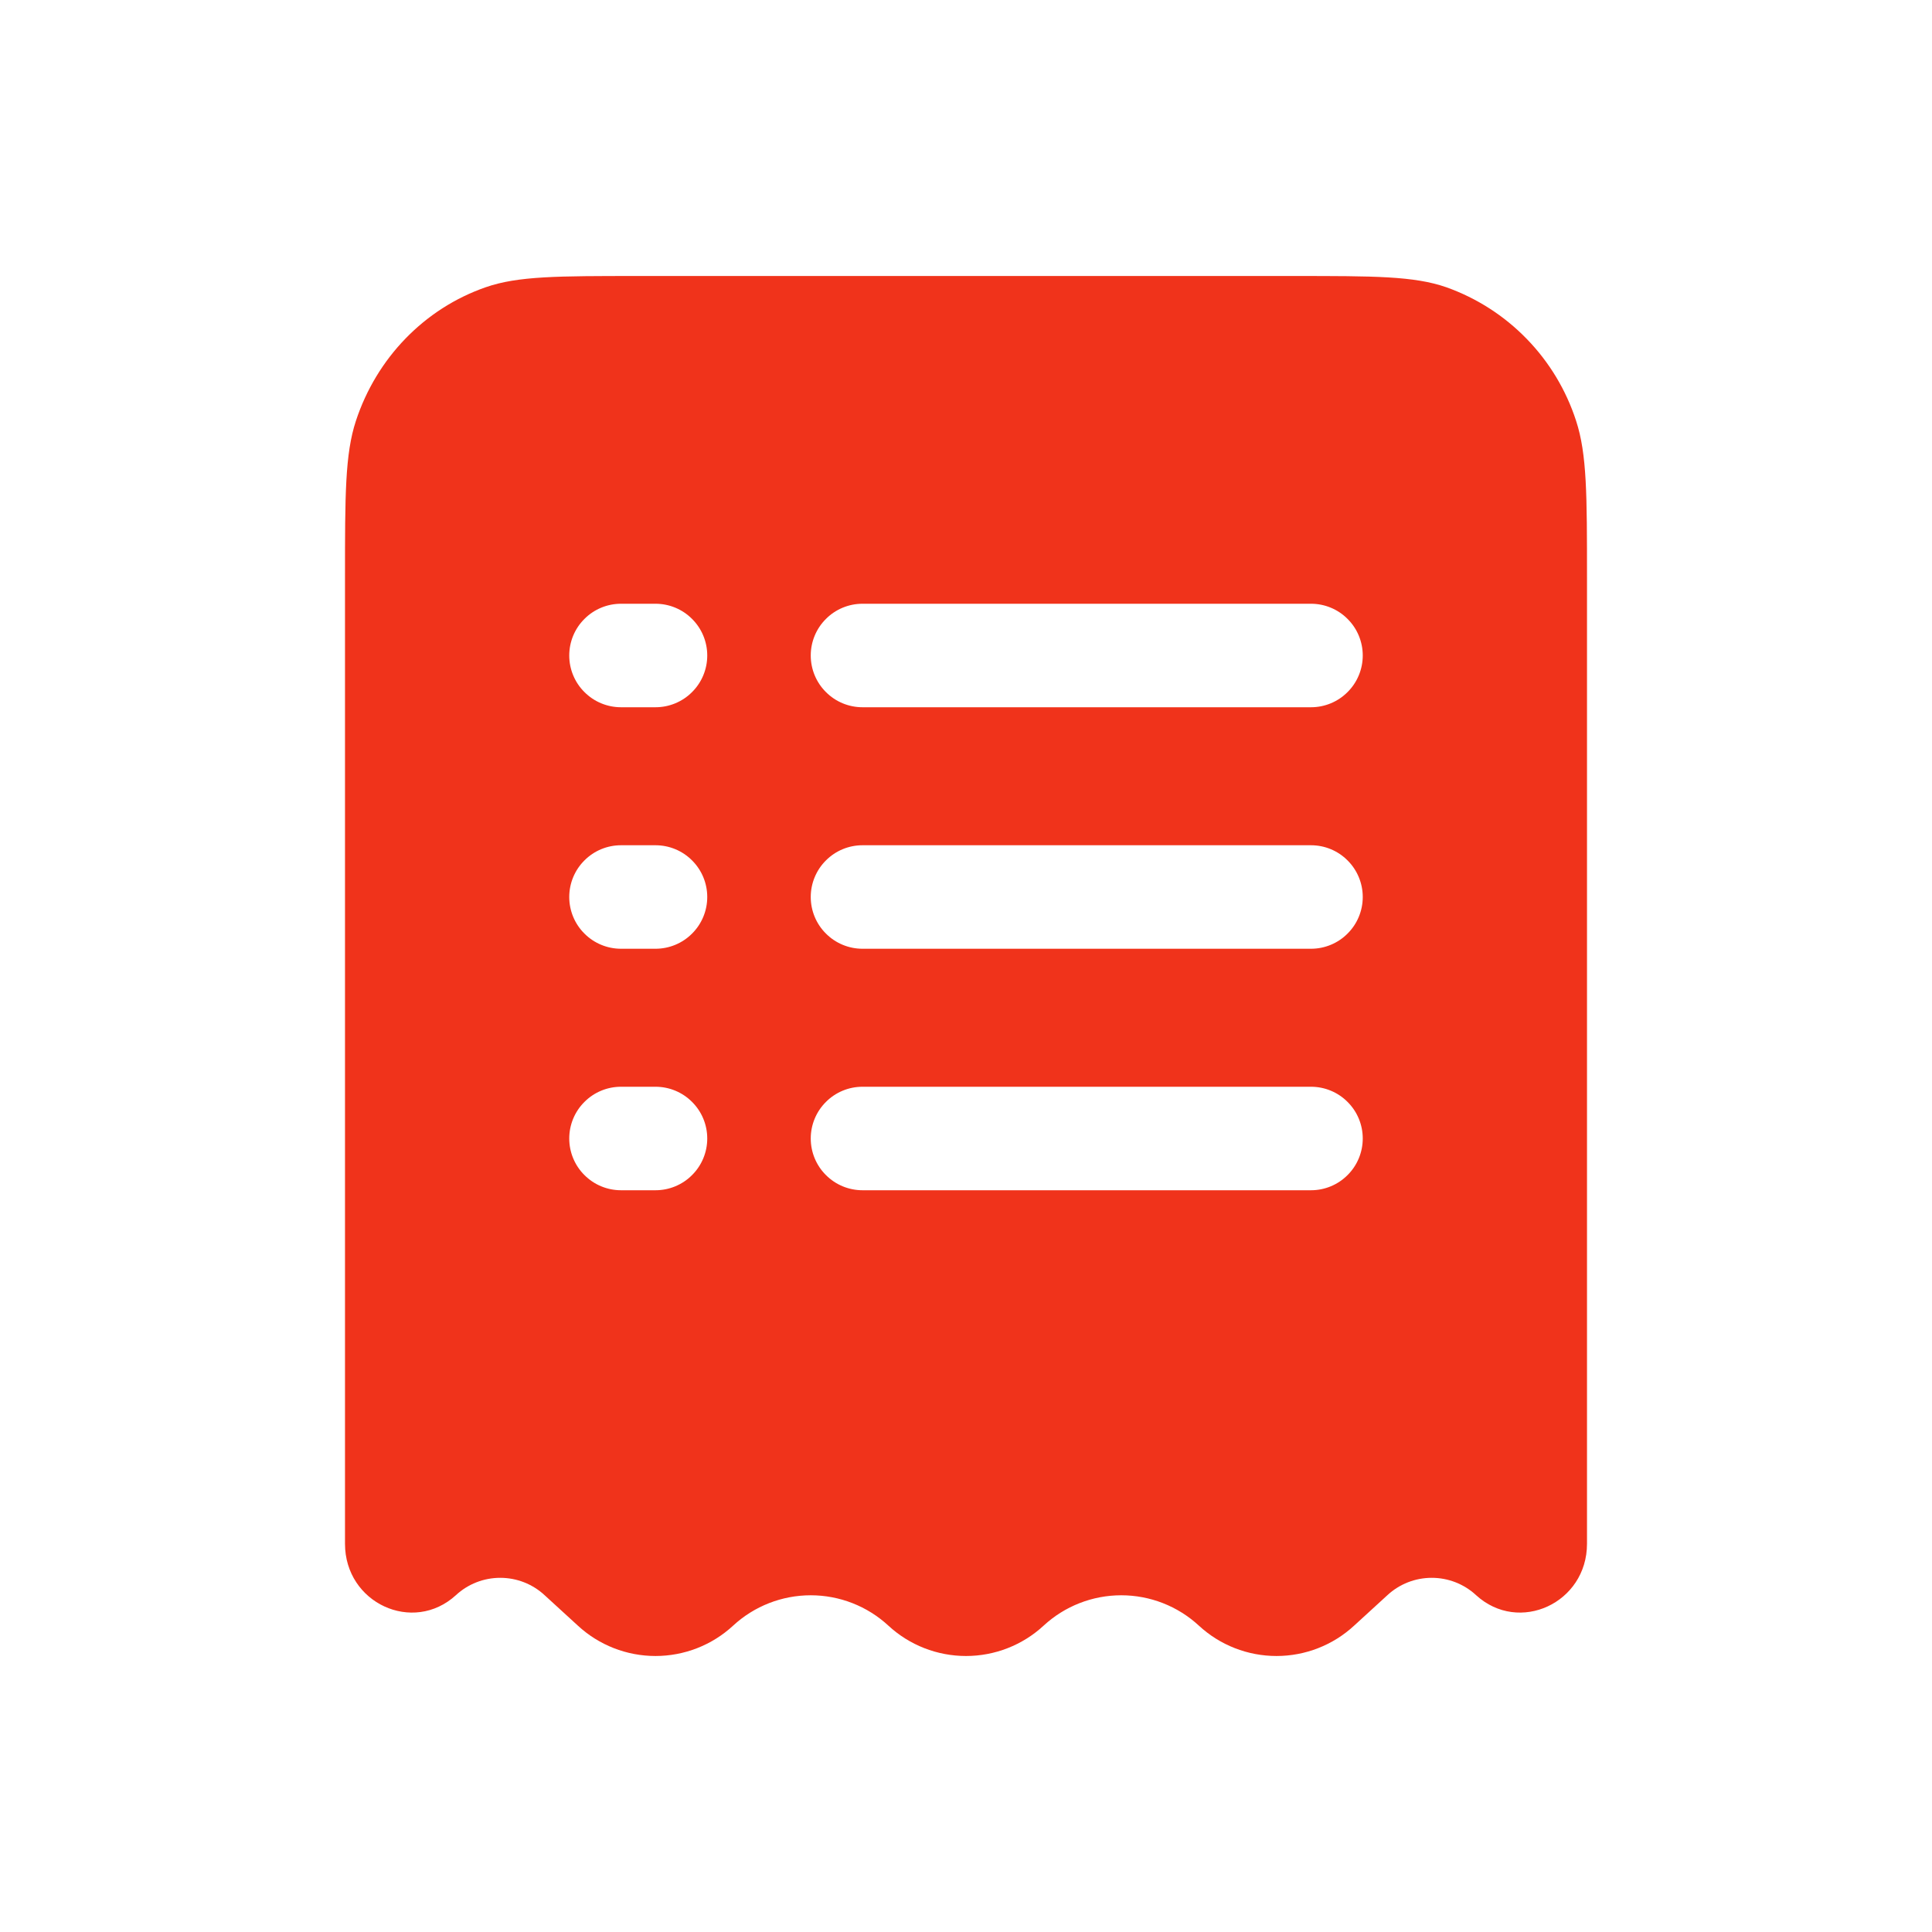 <svg width="28" height="28" viewBox="0 0 28 28" fill="none" xmlns="http://www.w3.org/2000/svg">
<path fill-rule="evenodd" clip-rule="evenodd" d="M9.245 4H18.755C19.914 4 20.493 4 20.961 4.163C21.402 4.32 21.801 4.576 22.127 4.912C22.453 5.247 22.698 5.654 22.842 6.099C23 6.581 23 7.177 23 8.37V22.374C23 23.232 22.015 23.688 21.392 23.118C21.217 22.956 20.988 22.867 20.75 22.867C20.512 22.867 20.283 22.956 20.108 23.118L19.625 23.56C19.319 23.843 18.917 24 18.5 24C18.083 24 17.681 23.843 17.375 23.56C17.069 23.277 16.667 23.12 16.25 23.12C15.833 23.12 15.431 23.277 15.125 23.56C14.819 23.843 14.417 24 14 24C13.583 24 13.181 23.843 12.875 23.56C12.569 23.277 12.167 23.12 11.75 23.12C11.333 23.12 10.931 23.277 10.625 23.56C10.319 23.843 9.917 24 9.5 24C9.083 24 8.681 23.843 8.375 23.56L7.892 23.118C7.717 22.956 7.488 22.867 7.25 22.867C7.012 22.867 6.783 22.956 6.608 23.118C5.985 23.688 5 23.232 5 22.374V8.37C5 7.177 5 6.58 5.158 6.1C5.458 5.187 6.153 4.471 7.039 4.163C7.507 4 8.086 4 9.245 4ZM9 8.75C8.801 8.75 8.61 8.829 8.47 8.97C8.329 9.11 8.25 9.301 8.25 9.5C8.25 9.699 8.329 9.89 8.47 10.03C8.61 10.171 8.801 10.25 9 10.25H9.5C9.699 10.25 9.89 10.171 10.03 10.03C10.171 9.89 10.25 9.699 10.25 9.5C10.25 9.301 10.171 9.11 10.03 8.97C9.89 8.829 9.699 8.75 9.5 8.75H9ZM12.5 8.75C12.301 8.75 12.11 8.829 11.97 8.97C11.829 9.11 11.75 9.301 11.75 9.5C11.75 9.699 11.829 9.89 11.97 10.03C12.11 10.171 12.301 10.25 12.5 10.25H19C19.199 10.25 19.39 10.171 19.53 10.03C19.671 9.89 19.75 9.699 19.75 9.5C19.75 9.301 19.671 9.11 19.53 8.97C19.39 8.829 19.199 8.75 19 8.75H12.5ZM9 12.25C8.801 12.25 8.61 12.329 8.47 12.47C8.329 12.61 8.25 12.801 8.25 13C8.25 13.199 8.329 13.39 8.47 13.53C8.61 13.671 8.801 13.75 9 13.75H9.5C9.699 13.75 9.89 13.671 10.03 13.53C10.171 13.39 10.25 13.199 10.25 13C10.25 12.801 10.171 12.61 10.03 12.47C9.89 12.329 9.699 12.25 9.5 12.25H9ZM12.5 12.25C12.301 12.25 12.11 12.329 11.97 12.47C11.829 12.61 11.75 12.801 11.75 13C11.75 13.199 11.829 13.39 11.97 13.53C12.11 13.671 12.301 13.75 12.5 13.75H19C19.199 13.75 19.39 13.671 19.53 13.53C19.671 13.39 19.75 13.199 19.75 13C19.75 12.801 19.671 12.61 19.53 12.47C19.39 12.329 19.199 12.25 19 12.25H12.5ZM9 15.75C8.801 15.75 8.61 15.829 8.47 15.97C8.329 16.11 8.25 16.301 8.25 16.5C8.25 16.699 8.329 16.89 8.47 17.03C8.61 17.171 8.801 17.25 9 17.25H9.5C9.699 17.25 9.89 17.171 10.03 17.03C10.171 16.89 10.25 16.699 10.25 16.5C10.25 16.301 10.171 16.11 10.03 15.97C9.89 15.829 9.699 15.75 9.5 15.75H9ZM12.5 15.75C12.301 15.75 12.11 15.829 11.97 15.97C11.829 16.11 11.75 16.301 11.75 16.5C11.75 16.699 11.829 16.89 11.97 17.03C12.11 17.171 12.301 17.25 12.5 17.25H19C19.199 17.25 19.39 17.171 19.53 17.03C19.671 16.89 19.75 16.699 19.75 16.5C19.75 16.301 19.671 16.11 19.53 15.97C19.39 15.829 19.199 15.75 19 15.75H12.5Z" fill="#F0331B"/>
</svg>
